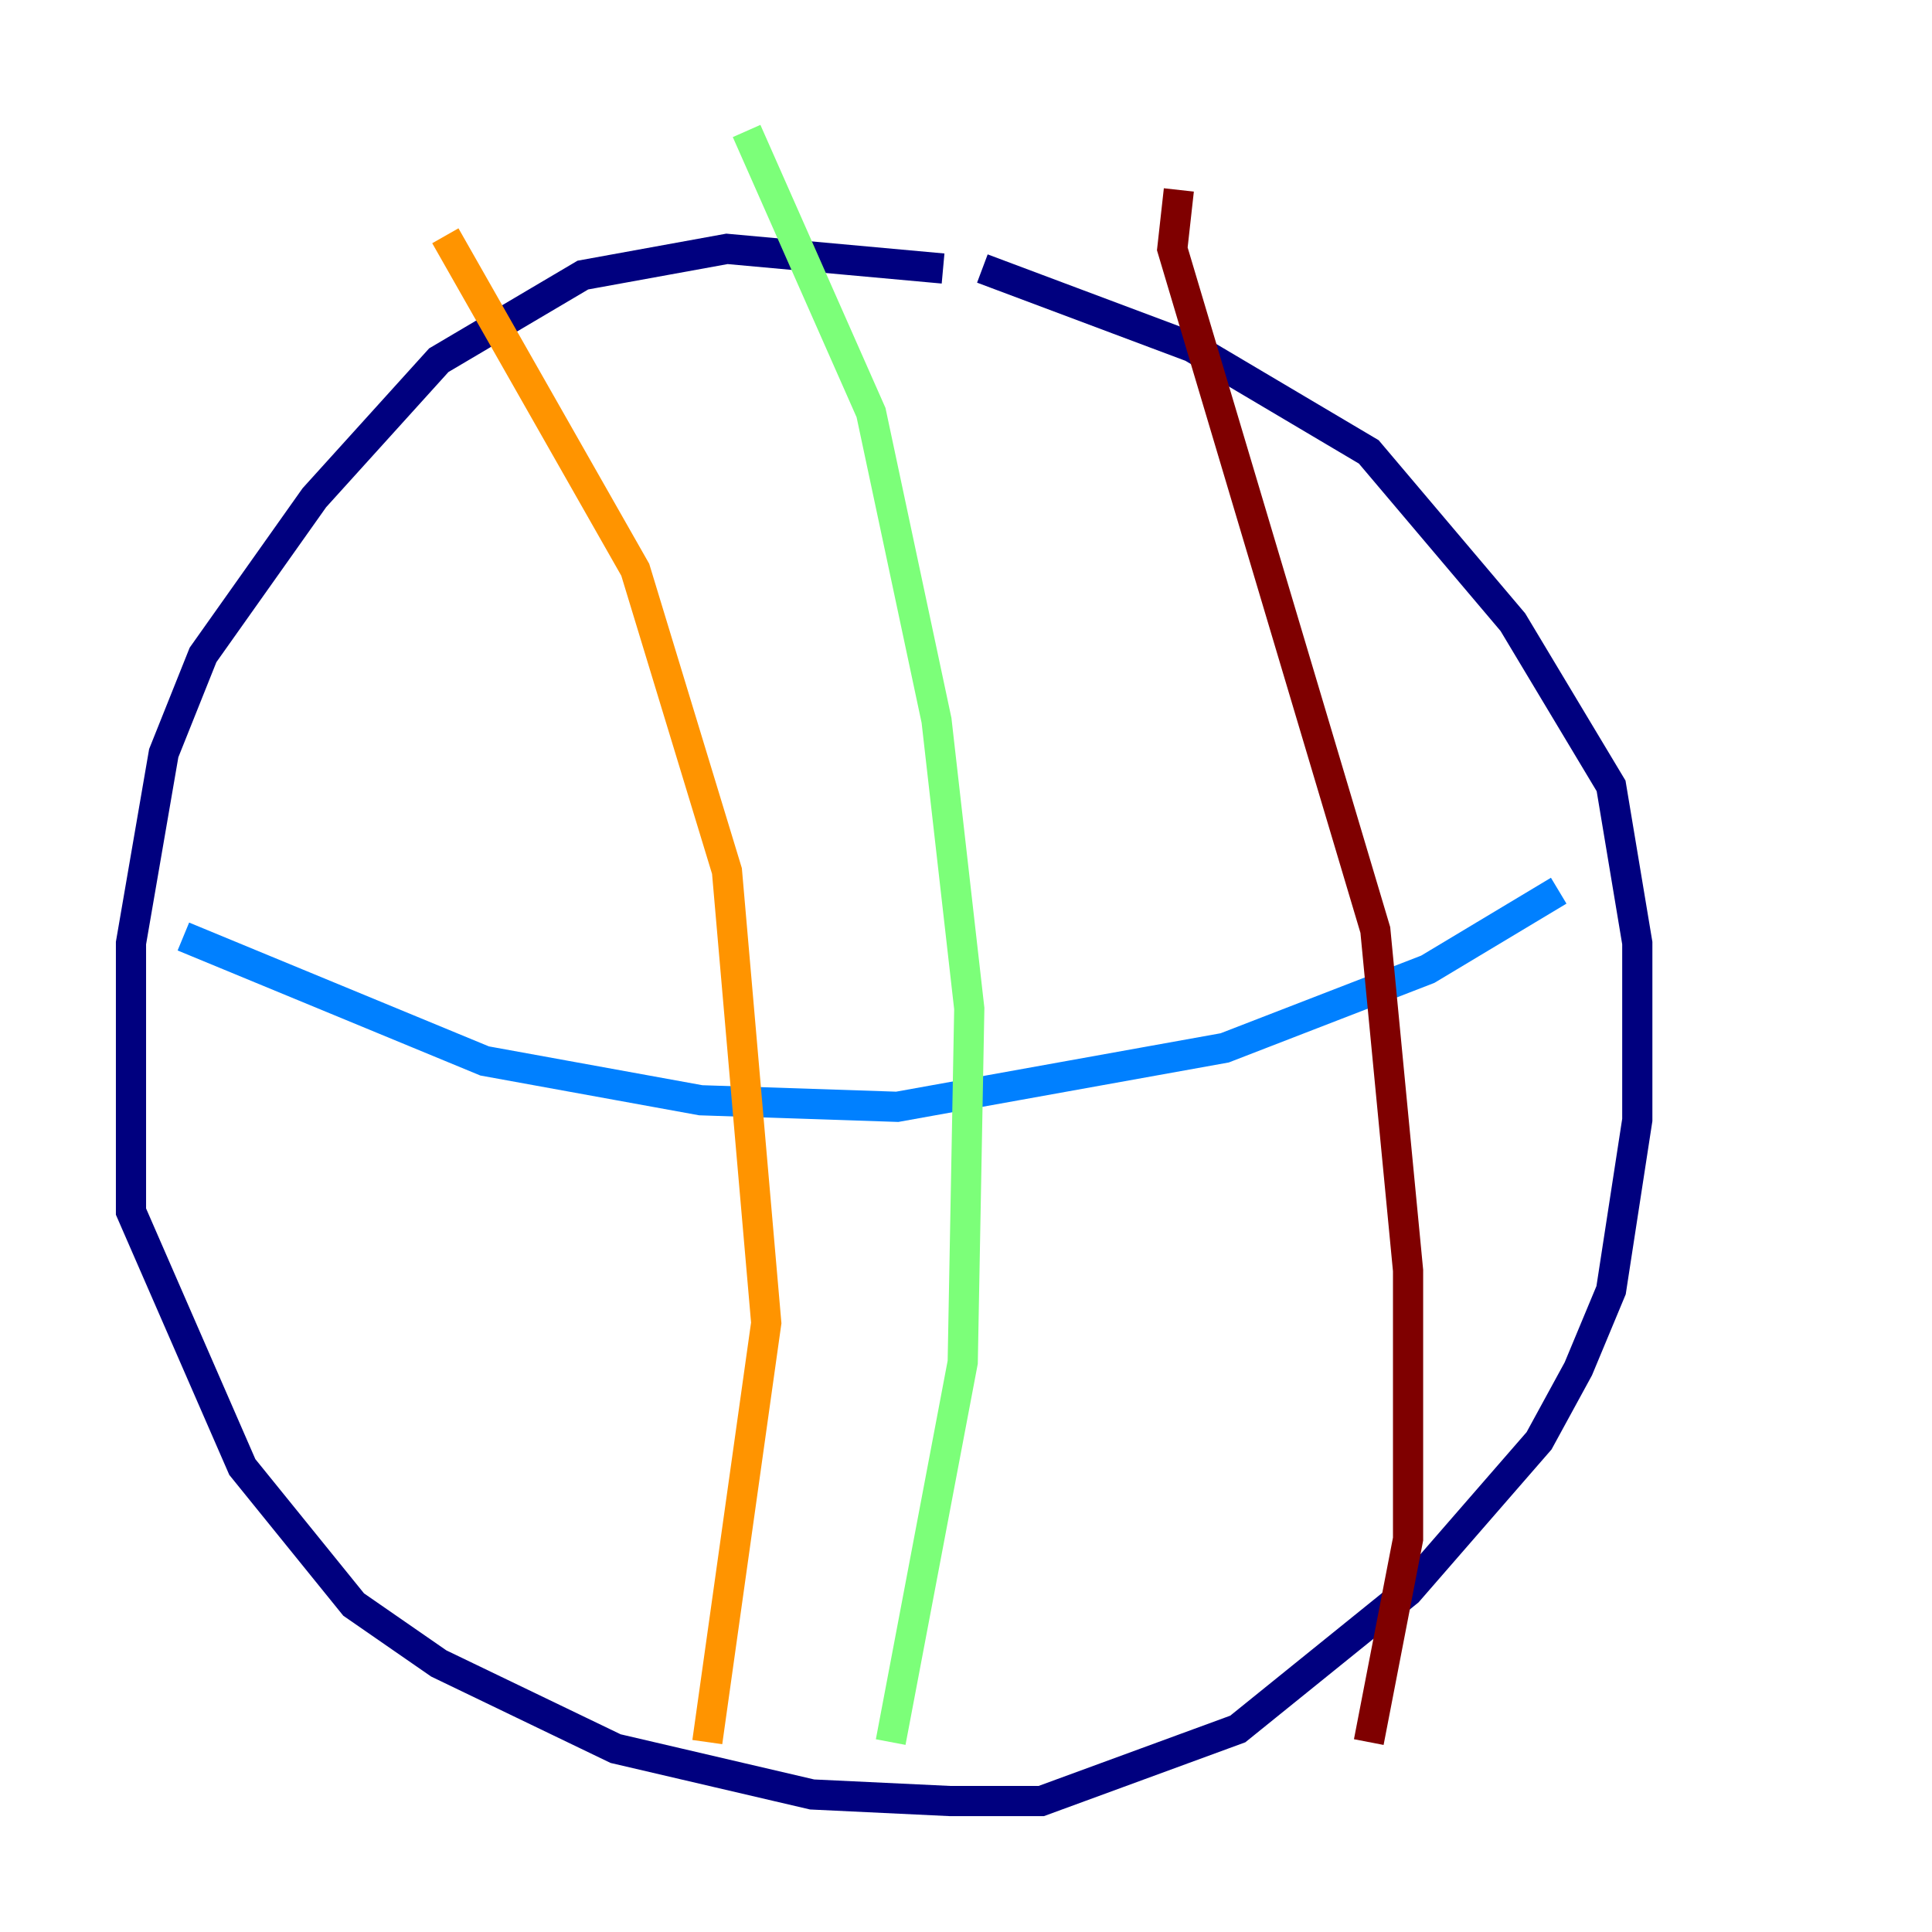 <?xml version="1.0" encoding="utf-8" ?>
<svg baseProfile="tiny" height="128" version="1.2" viewBox="0,0,128,128" width="128" xmlns="http://www.w3.org/2000/svg" xmlns:ev="http://www.w3.org/2001/xml-events" xmlns:xlink="http://www.w3.org/1999/xlink"><defs /><polyline fill="none" points="62.481,17.79 48.163,16.488 38.617,18.224 29.071,23.864 20.827,32.976 13.451,43.39 10.848,49.898 8.678,62.481 8.678,80.271 16.054,97.193 23.43,106.305 29.071,110.21 40.786,115.851 53.803,118.888 62.915,119.322 68.99,119.322 82.007,114.549 93.288,105.437 101.966,95.458 104.57,90.685 106.739,85.478 108.475,74.197 108.475,62.481 106.739,52.068 100.231,41.22 90.685,29.939 78.969,22.997 65.085,17.79" stroke="#00007f" stroke-width="2" /><polyline fill="none" points="12.149,62.047 32.108,70.291 46.427,72.895 59.444,73.329 81.139,69.424 94.59,64.217 103.268,59.01" stroke="#0080ff" stroke-width="2" /><polyline fill="none" points="49.464,8.678 57.709,27.336 62.047,47.729 64.217,66.82 63.783,90.251 59.01,115.417" stroke="#7cff79" stroke-width="2" /><polyline fill="none" points="29.505,15.62 42.088,37.749 48.163,57.709 50.766,87.647 46.861,115.417" stroke="#ff9400" stroke-width="2" /><polyline fill="none" points="78.102,12.583 77.668,16.488 91.119,61.614 93.288,84.176 93.288,101.966 90.685,115.417" stroke="#7f0000" stroke-width="2" /></svg>